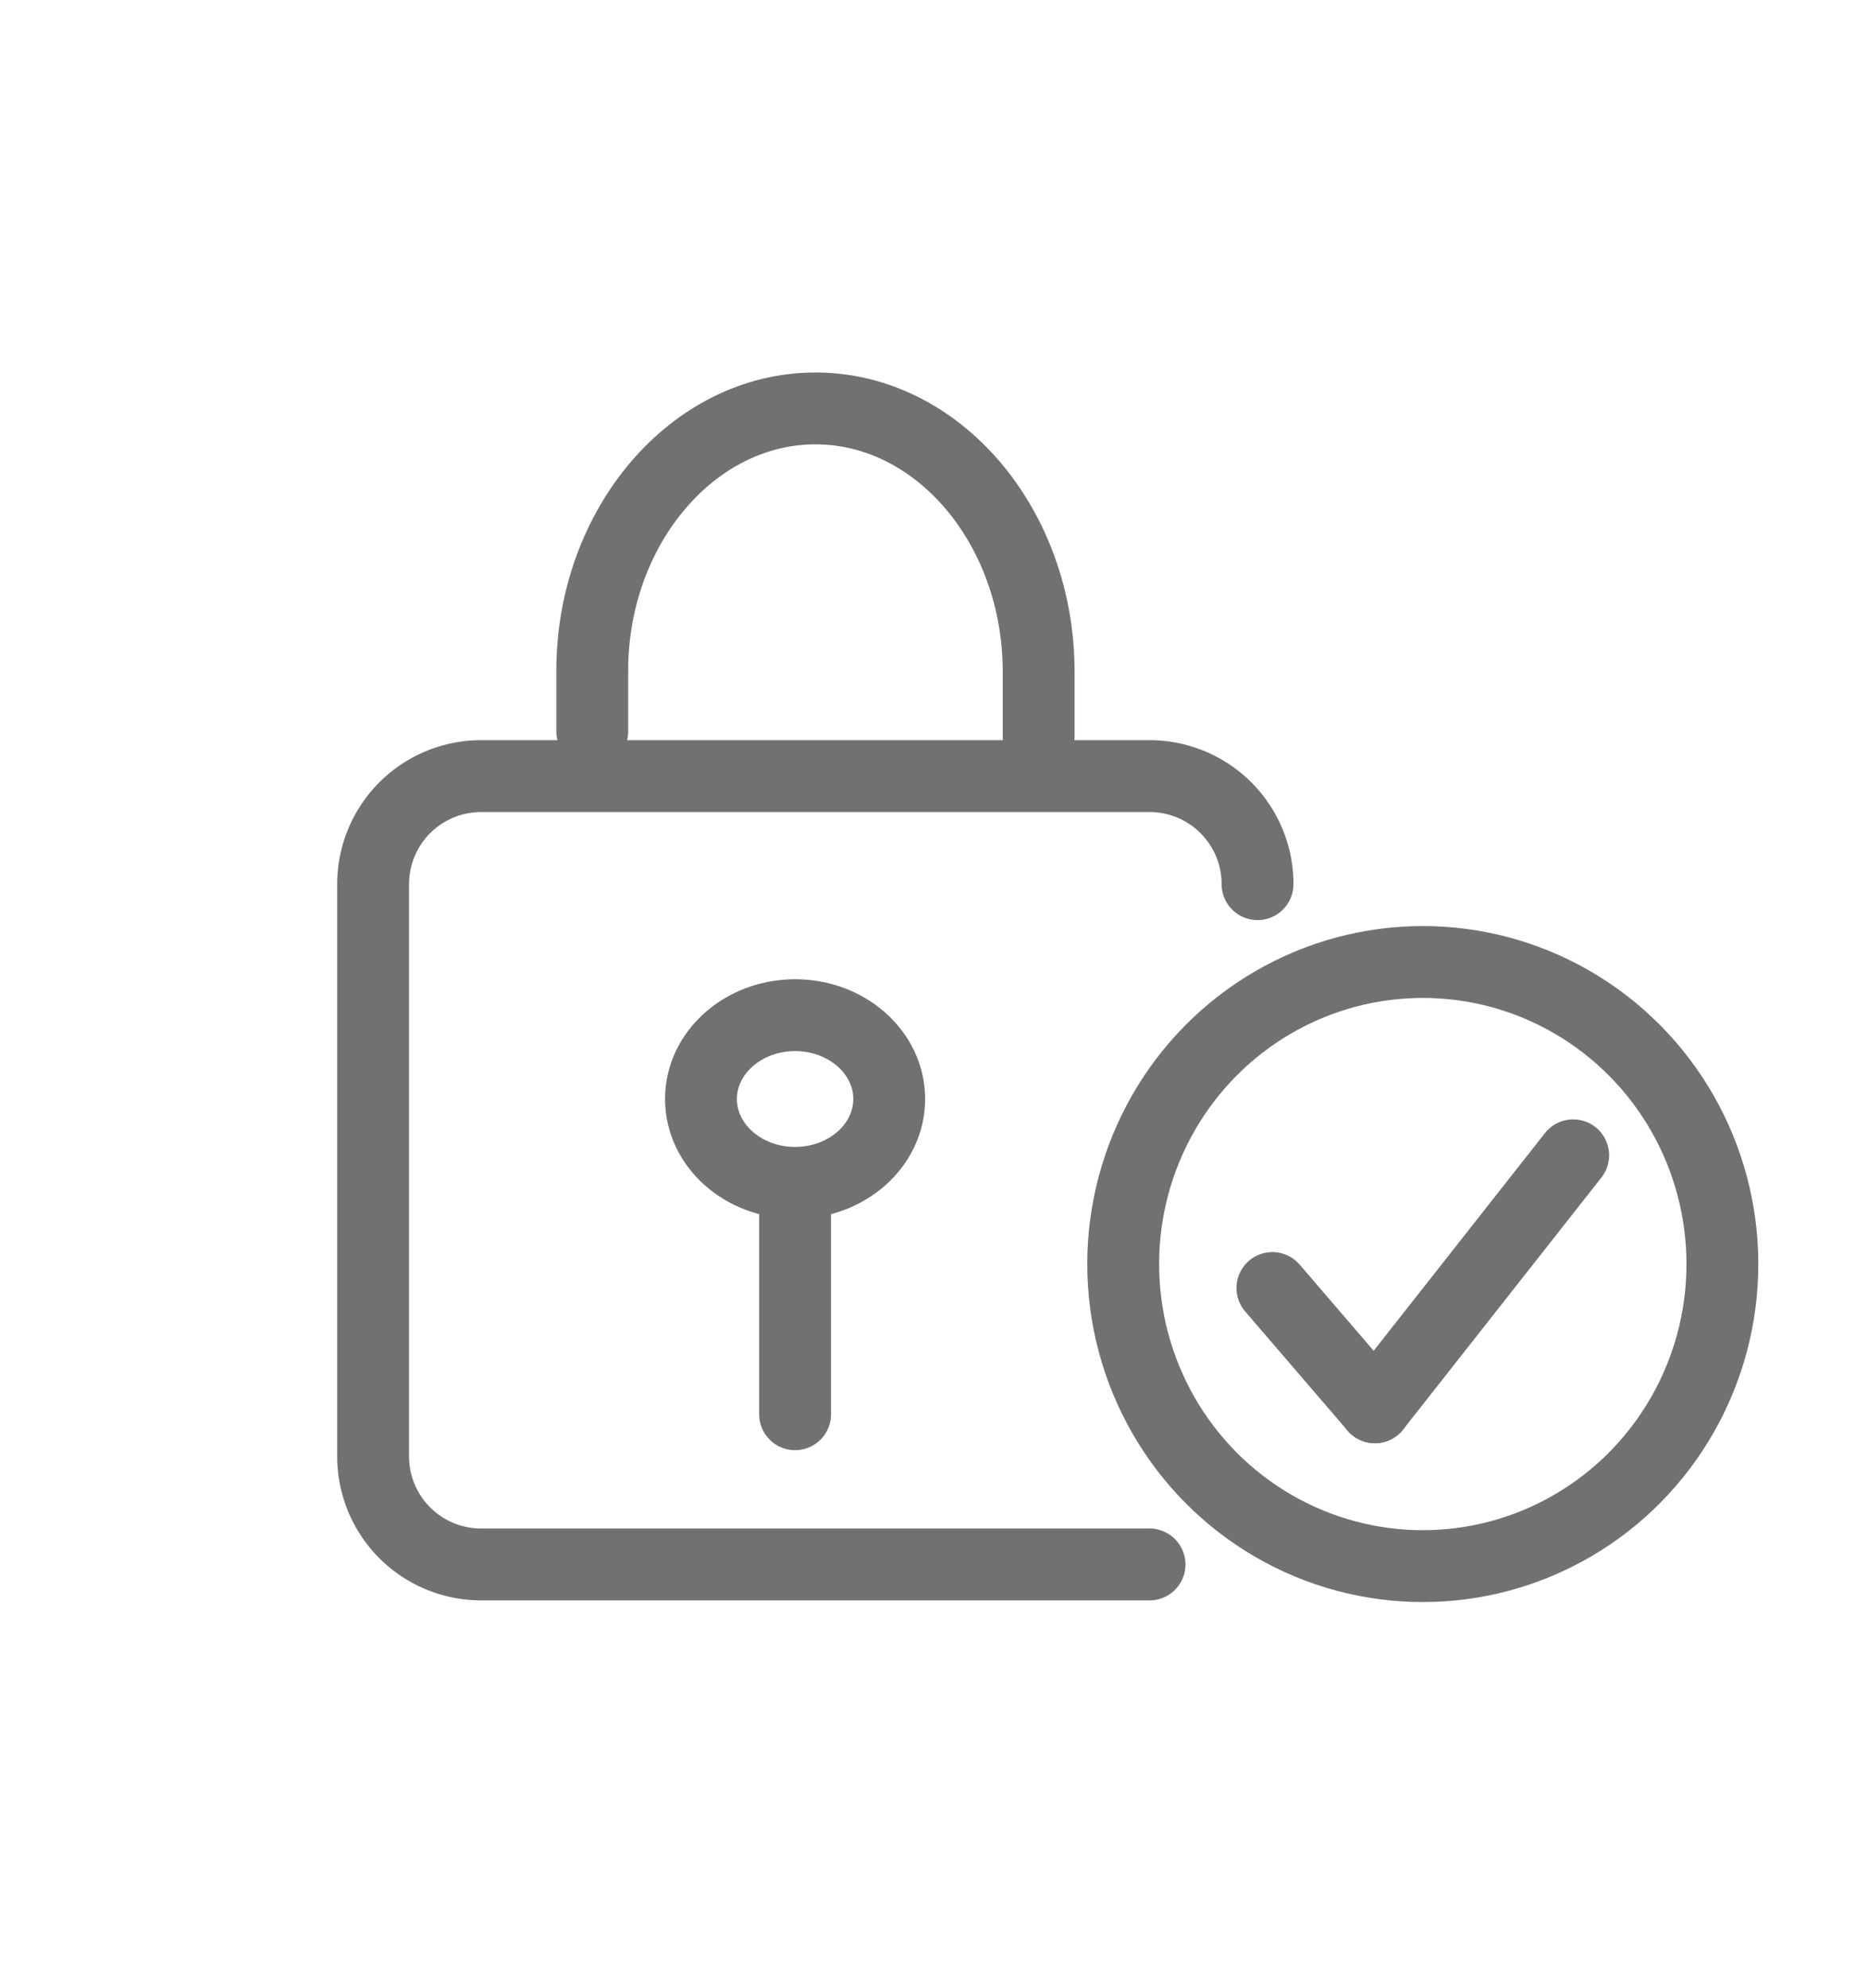 <svg id="TRAZOS" xmlns="http://www.w3.org/2000/svg" viewBox="0 0 78 83"><defs><style>.cls-1{fill:none;stroke:#727070;stroke-linecap:round;stroke-linejoin:round;stroke-width:3px;}</style></defs><path class="cls-1" d="M48,65.31H20.09a4.51,4.51,0,0,1-4.51-4.51V36.91a4.51,4.51,0,0,1,4.51-4.51H48a4.51,4.51,0,0,1,4.51,4.51h0"/><path class="cls-1" d="M24.73,30.53V28c0-6,4.19-10.95,9.32-10.95h0c5.12,0,9.32,4.93,9.32,11v2.71"/><ellipse class="cls-1" cx="33.2" cy="45.88" rx="3.93" ry="3.5"/><line class="cls-1" x1="33.2" y1="59.04" x2="33.2" y2="49.8"/><ellipse class="cls-1" cx="59.41" cy="52.77" rx="12.51" ry="12.61"/><line class="cls-1" x1="53.13" y1="53.77" x2="57.41" y2="58.75"/><line class="cls-1" x1="65.69" y1="48.23" x2="57.41" y2="58.75"/></svg>